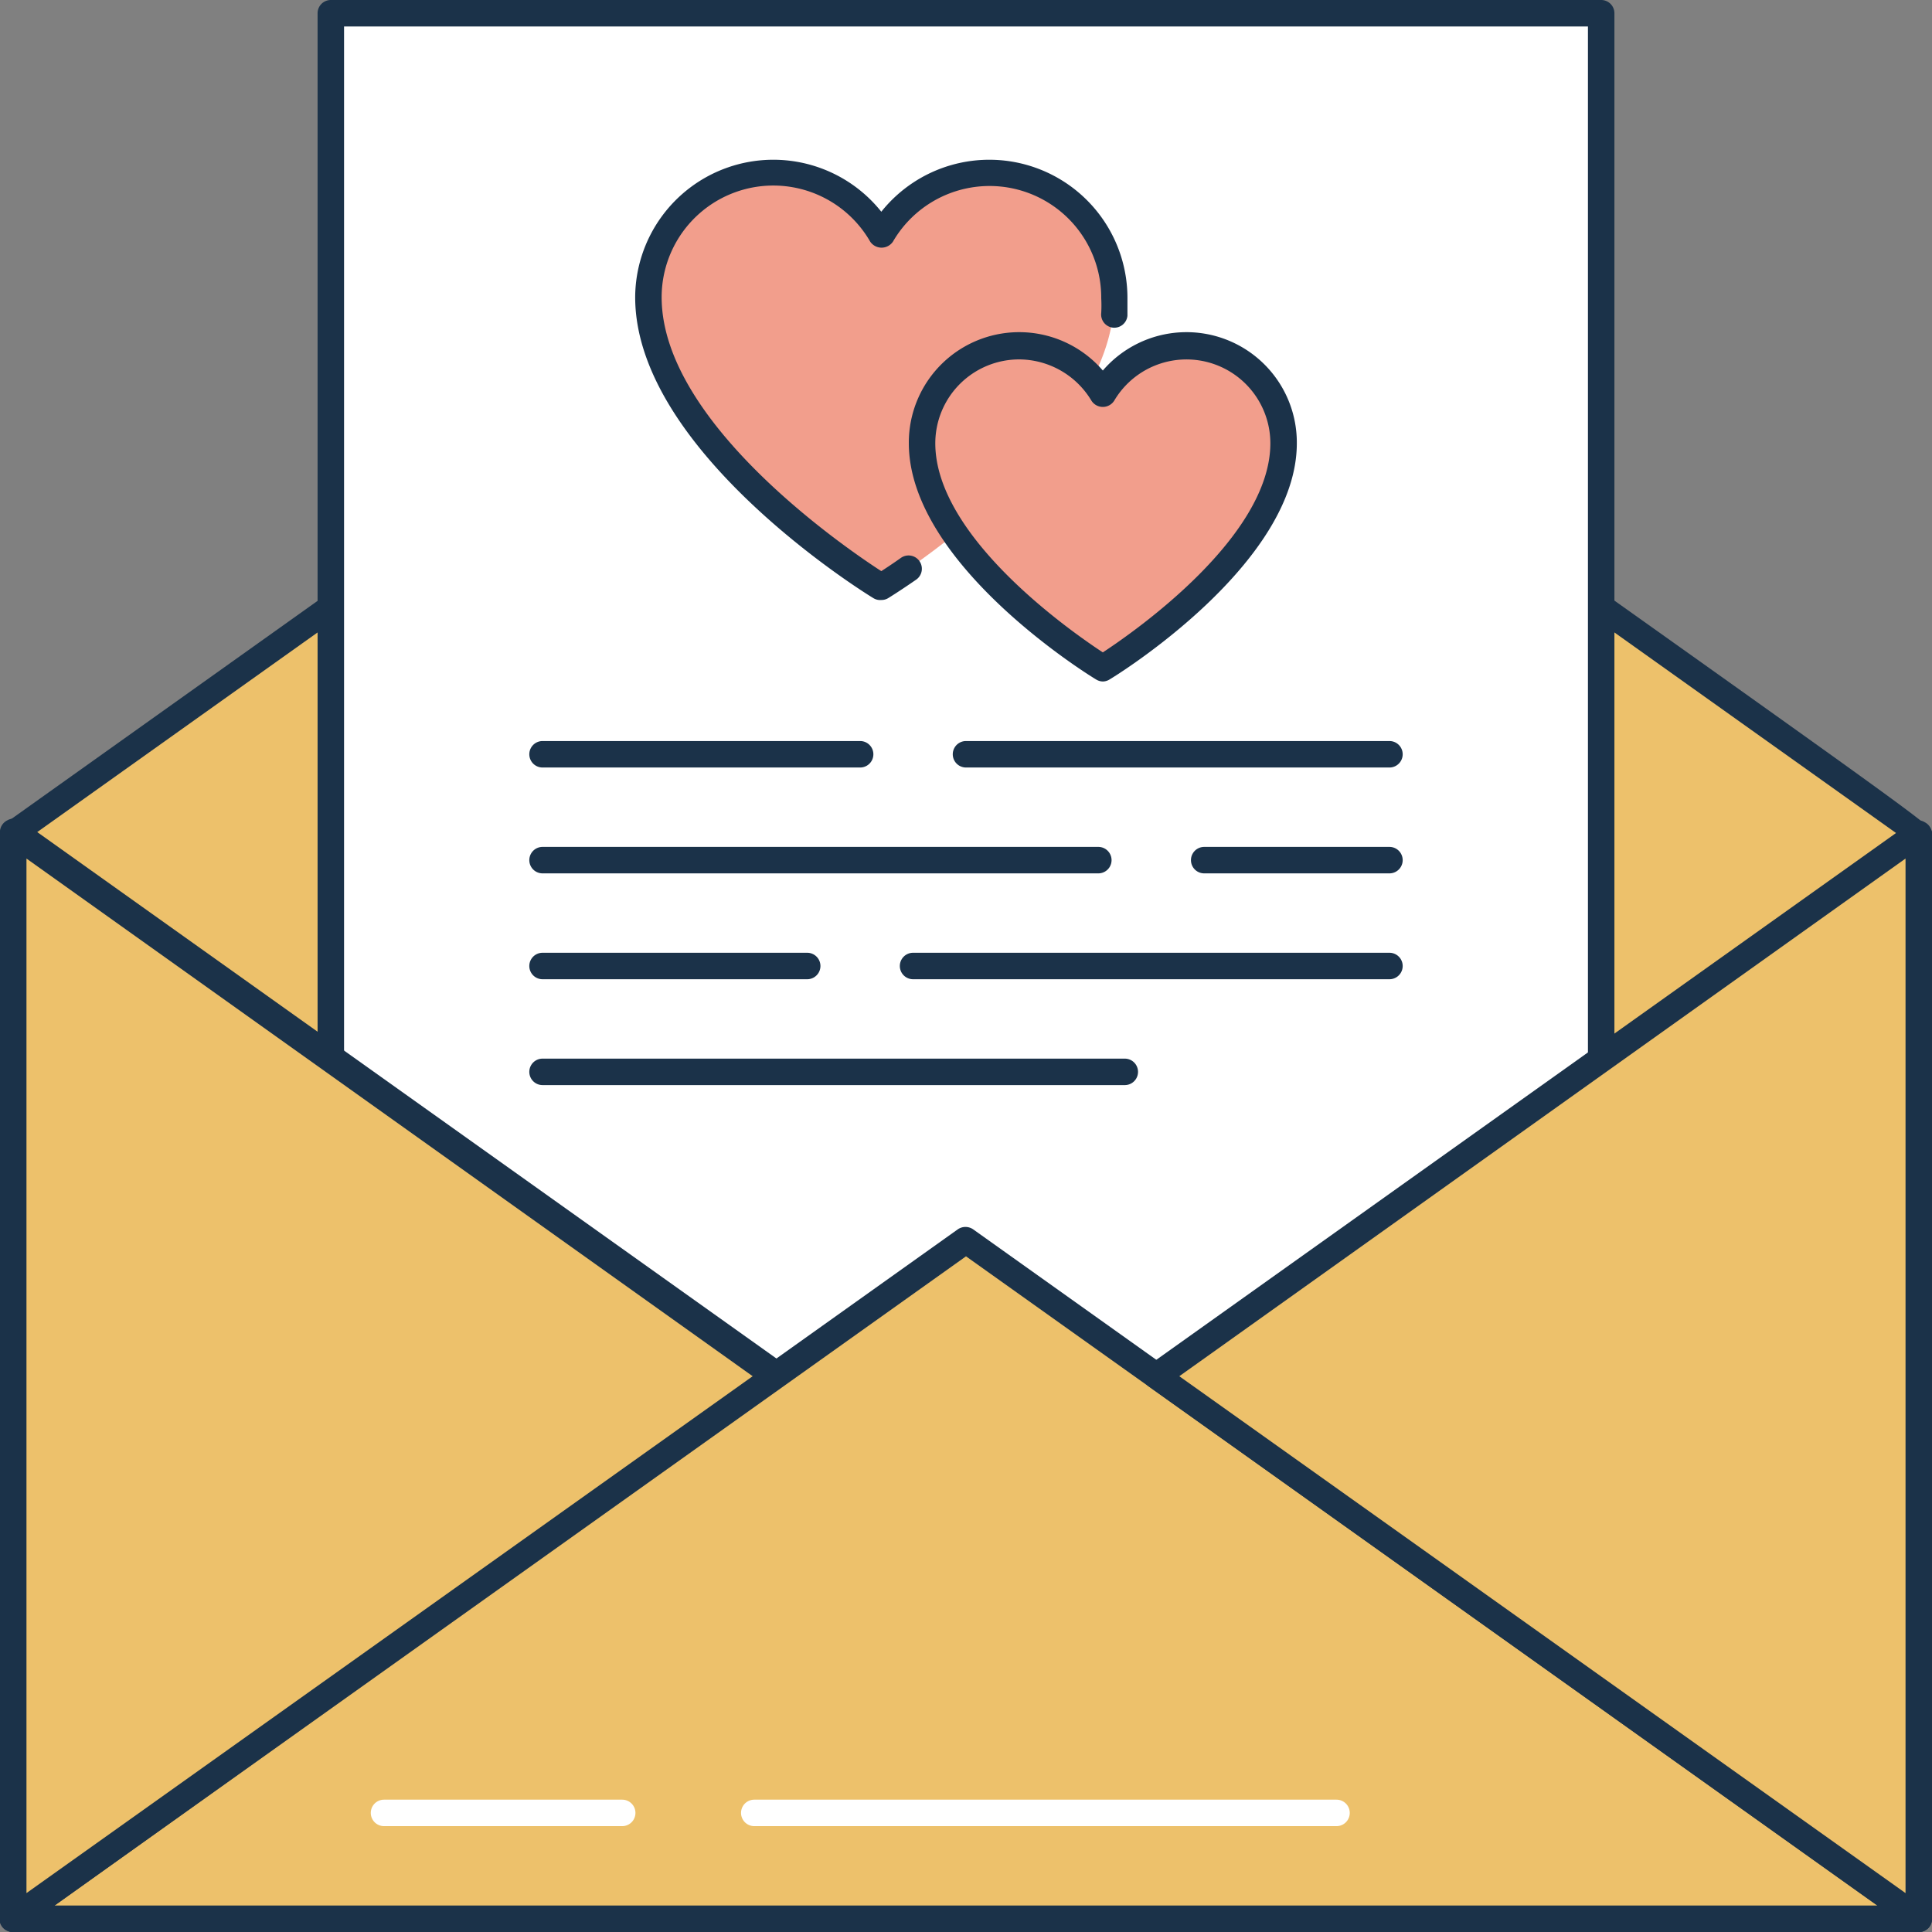 <svg xmlns="http://www.w3.org/2000/svg" viewBox="0 0 73 73"><rect x="0" y="0" width="73" height="73" fill="#808080" stroke="none"/><defs><style>.cls-1{fill:#edc16b;}.cls-2{fill:#1b3249;}.cls-3{fill:#fff;}.cls-4{fill:#f29e8c;}</style></defs><title>Asset 331</title><g id="Layer_2" data-name="Layer 2"><g id="_1" data-name="1"><polygon class="cls-1" points="0.5 31.48 36.5 5.83 72.5 31.48 72.5 72.5 0.5 72.5 0.5 31.48"/><path class="cls-2" d="M72.5,73H.5a.5.5,0,0,1-.5-.5v-41a.49.49,0,0,1,.21-.4l36-25.64a.48.48,0,0,1,.58,0l18,12.82C73,31.22,73,31.22,73,31.47v41A.5.5,0,0,1,72.5,73ZM1,72H72V31.73L36.5,6.45,1,31.73Z"/><rect class="cls-3" x="12.5" y="0.5" width="48" height="72"/><path class="cls-2" d="M60.5,73h-48a.5.5,0,0,1-.5-.5V.5a.5.5,0,0,1,.5-.5h48a.5.5,0,0,1,.5.5v72A.5.5,0,0,1,60.5,73ZM13,72H60V1H13Z"/><polygon class="cls-1" points="0.5 72.5 36.5 46.86 72.5 72.5 0.5 72.5"/><path class="cls-2" d="M72.5,73H.5A.5.5,0,0,1,0,72.65a.51.51,0,0,1,.19-.56l36-25.64a.51.51,0,0,1,.58,0l36,25.64a.51.51,0,0,1,.19.56A.5.5,0,0,1,72.5,73ZM2.06,72H70.94L36.5,47.47Z"/><polygon class="cls-1" points="0.5 31.48 0.5 72.5 29.3 51.99 0.5 31.48"/><path class="cls-2" d="M.5,73a.46.46,0,0,1-.23-.06A.48.48,0,0,1,0,72.5v-41A.5.5,0,0,1,.27,31a.51.51,0,0,1,.52,0l28.8,20.51a.51.51,0,0,1,.21.41.49.49,0,0,1-.21.4L.79,72.91A.52.52,0,0,1,.5,73ZM1,32.44V71.53L28.44,52Z"/><polygon class="cls-1" points="72.5 31.48 43.7 51.99 72.5 72.5 72.5 31.48"/><path class="cls-2" d="M72.5,73a.52.52,0,0,1-.29-.09L43.41,52.39a.49.49,0,0,1-.21-.4.51.51,0,0,1,.21-.41l28.8-20.51a.49.49,0,0,1,.52,0,.5.5,0,0,1,.27.44v41a.48.48,0,0,1-.27.44A.46.46,0,0,1,72.5,73ZM44.56,52,72,71.53V32.44Z"/><path class="cls-2" d="M52.5,29h-16a.5.5,0,0,1,0-1h16a.5.5,0,0,1,0,1Z"/><path class="cls-2" d="M32.5,29h-12a.5.5,0,0,1,0-1h12a.5.5,0,0,1,0,1Z"/><path class="cls-2" d="M52.5,33h-7a.5.5,0,0,1,0-1h7a.5.5,0,0,1,0,1Z"/><path class="cls-2" d="M41.5,33h-21a.5.5,0,0,1,0-1h21a.5.5,0,0,1,0,1Z"/><path class="cls-2" d="M52.5,37h-18a.5.5,0,0,1,0-1h18a.5.5,0,0,1,0,1Z"/><path class="cls-2" d="M30.5,37h-10a.5.5,0,0,1,0-1h10a.5.5,0,0,1,0,1Z"/><path class="cls-2" d="M42.5,41h-22a.5.5,0,0,1,0-1h22a.5.5,0,0,1,0,1Z"/><path class="cls-4" d="M42.1,11.23a4.73,4.73,0,0,0-8.8-2.4,4.73,4.73,0,0,0-8.8,2.4c0,5.57,8.8,10.94,8.8,10.94S42.1,16.8,42.1,11.23Z"/><path class="cls-2" d="M33.3,22.67A.48.48,0,0,1,33,22.6c-.37-.22-9-5.59-9-11.37A5.22,5.22,0,0,1,33.3,8a5.22,5.22,0,0,1,9.3,3.27c0,.22,0,.44,0,.66a.5.5,0,0,1-.55.45.5.5,0,0,1-.44-.56,5.07,5.07,0,0,0,0-.55,4.22,4.22,0,0,0-7.87-2.14.52.52,0,0,1-.86,0A4.22,4.22,0,0,0,25,11.23c0,4.7,6.86,9.42,8.3,10.35.17-.11.43-.28.74-.5a.5.5,0,0,1,.58.82c-.65.45-1.06.7-1.06.7A.48.48,0,0,1,33.3,22.67Z"/><path class="cls-4" d="M48.5,16.75a3.67,3.67,0,0,0-6.83-1.86,3.67,3.67,0,0,0-6.83,1.86c0,4.32,6.83,8.5,6.83,8.5S48.5,21.07,48.5,16.75Z"/><path class="cls-2" d="M41.67,25.75a.5.5,0,0,1-.26-.08c-.29-.17-7.07-4.37-7.07-8.92A4.17,4.17,0,0,1,41.67,14,4.17,4.17,0,0,1,49,16.75c0,4.55-6.78,8.75-7.07,8.92A.5.5,0,0,1,41.67,25.75ZM38.51,13.58a3.17,3.17,0,0,0-3.17,3.17c0,3.53,5.11,7.1,6.33,7.9,1.22-.8,6.33-4.37,6.33-7.9a3.17,3.17,0,0,0-5.9-1.61.51.51,0,0,1-.86,0A3.2,3.2,0,0,0,38.51,13.58Z"/><path class="cls-3" d="M50.5,69h-22a.5.5,0,0,1,0-1h22a.5.5,0,0,1,0,1Z"/><path class="cls-3" d="M23.51,69h-9a.5.5,0,0,1,0-1h9a.5.5,0,1,1,0,1Z"/></g></g></svg>